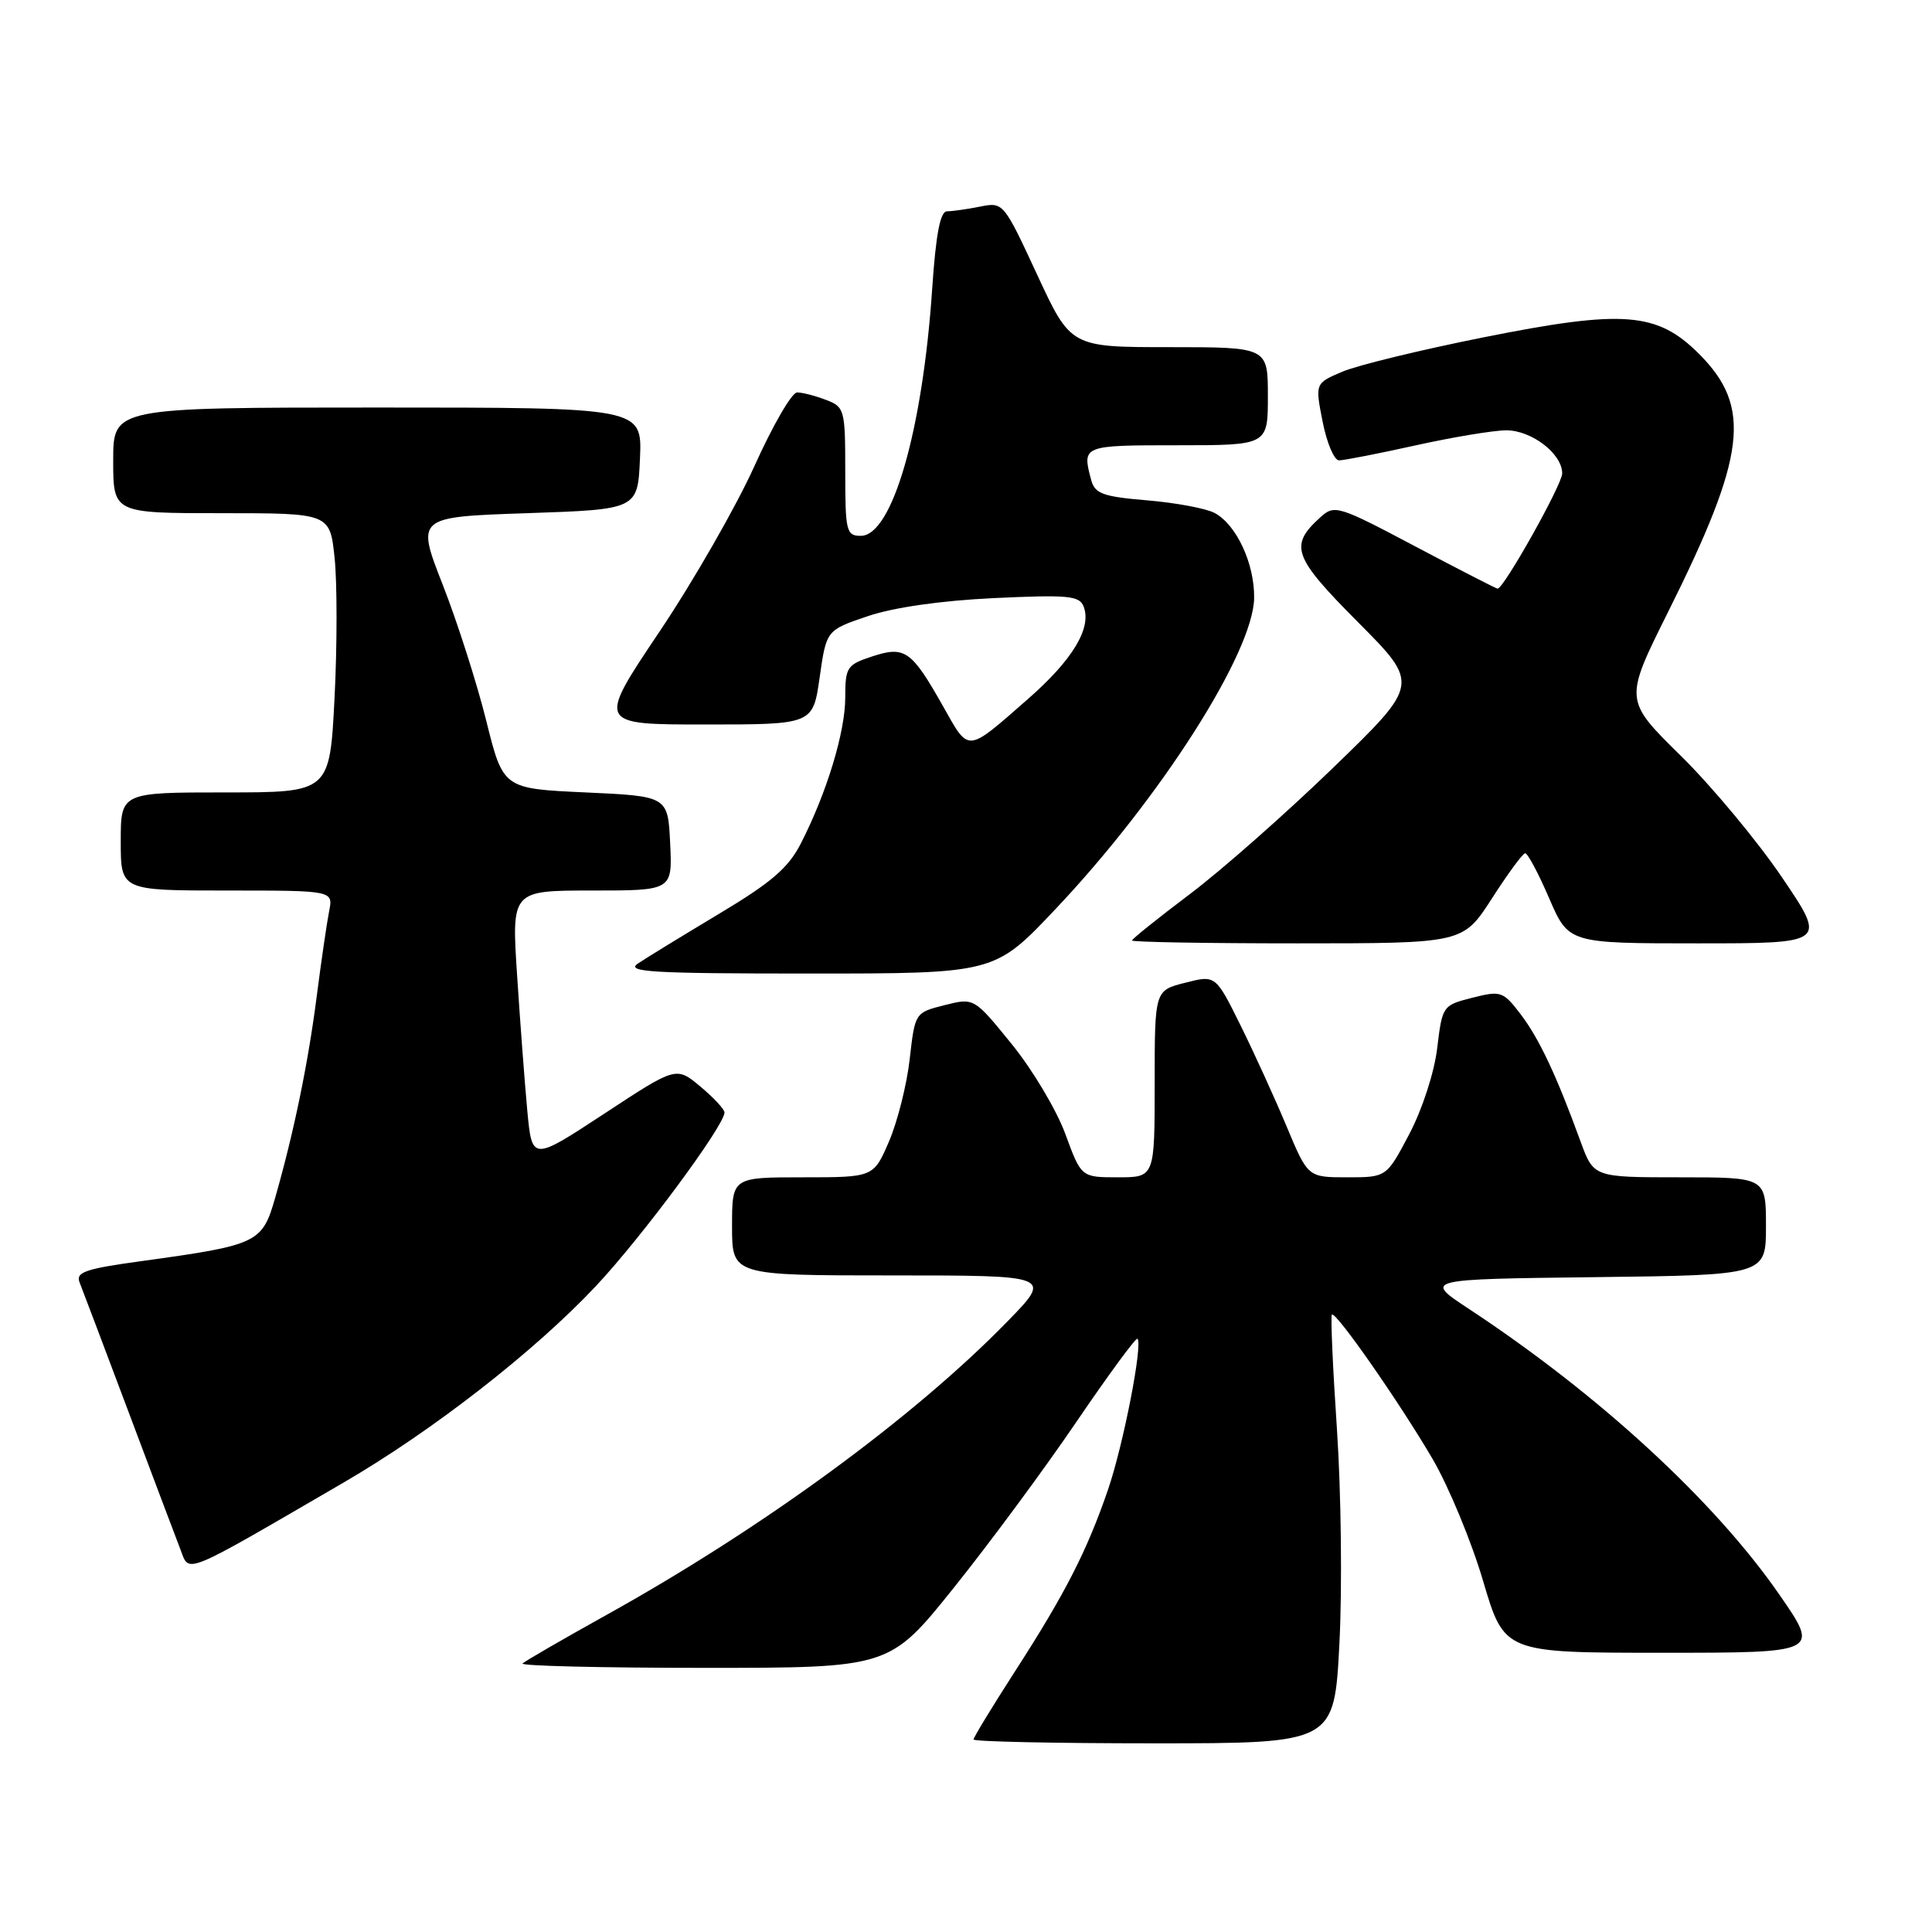 <?xml version="1.0" encoding="UTF-8" standalone="no"?>
<!DOCTYPE svg PUBLIC "-//W3C//DTD SVG 1.1//EN" "http://www.w3.org/Graphics/SVG/1.1/DTD/svg11.dtd" >
<svg xmlns="http://www.w3.org/2000/svg" xmlns:xlink="http://www.w3.org/1999/xlink" version="1.1" viewBox="0 0 256 256">
 <g >
 <path fill="currentColor"
d=" M 177.48 217.75 C 177.86 210.46 177.71 197.75 177.16 189.51 C 176.60 181.26 176.30 174.37 176.48 174.19 C 176.98 173.69 185.44 185.83 189.82 193.31 C 191.96 196.98 194.98 204.26 196.52 209.49 C 199.33 219.00 199.33 219.00 220.22 219.00 C 241.11 219.00 241.11 219.00 235.80 211.33 C 227.21 198.90 211.84 184.76 194.58 173.40 C 188.67 169.50 188.67 169.50 211.33 169.23 C 234.00 168.96 234.00 168.96 234.00 162.48 C 234.00 156.00 234.00 156.00 222.58 156.00 C 211.17 156.00 211.17 156.00 209.43 151.25 C 206.22 142.44 203.95 137.63 201.50 134.40 C 199.16 131.34 198.87 131.25 195.08 132.21 C 191.17 133.20 191.11 133.29 190.44 138.86 C 190.06 142.08 188.47 146.97 186.75 150.25 C 183.72 156.00 183.72 156.00 178.51 156.00 C 173.30 156.00 173.30 156.00 170.48 149.25 C 168.93 145.54 166.18 139.51 164.37 135.85 C 161.07 129.19 161.07 129.19 157.04 130.22 C 153.00 131.24 153.00 131.24 153.00 143.62 C 153.00 156.00 153.00 156.00 148.13 156.00 C 143.27 156.00 143.27 156.00 141.16 150.25 C 140.00 147.09 136.81 141.73 134.06 138.35 C 129.07 132.20 129.07 132.20 125.15 133.19 C 121.24 134.18 121.24 134.19 120.54 140.34 C 120.16 143.72 118.92 148.63 117.80 151.24 C 115.75 156.00 115.75 156.00 106.38 156.00 C 97.00 156.00 97.00 156.00 97.00 162.50 C 97.00 169.00 97.00 169.00 118.22 169.00 C 139.44 169.00 139.44 169.00 133.47 175.12 C 121.05 187.85 101.12 202.44 80.41 213.96 C 74.58 217.20 69.56 220.11 69.24 220.42 C 68.93 220.74 79.74 221.00 93.27 221.00 C 117.88 221.00 117.88 221.00 126.42 210.34 C 131.12 204.48 138.43 194.59 142.66 188.36 C 146.90 182.13 150.53 177.19 150.72 177.39 C 151.45 178.12 148.86 191.40 146.83 197.35 C 144.04 205.49 141.15 211.15 134.50 221.45 C 131.48 226.14 129.00 230.21 129.00 230.49 C 129.00 230.77 139.75 231.00 152.90 231.00 C 176.80 231.00 176.80 231.00 177.48 217.75 Z  M 45.52 196.45 C 57.31 189.60 70.90 179.01 79.00 170.37 C 85.06 163.91 96.00 149.13 96.00 147.41 C 96.00 146.99 94.56 145.44 92.80 143.97 C 89.60 141.30 89.60 141.30 80.05 147.58 C 70.50 153.85 70.50 153.85 69.87 147.18 C 69.53 143.50 68.92 135.44 68.52 129.25 C 67.78 118.00 67.78 118.00 78.44 118.00 C 89.10 118.00 89.10 118.00 88.80 111.75 C 88.50 105.50 88.50 105.50 77.58 105.00 C 66.67 104.50 66.67 104.50 64.43 95.50 C 63.20 90.55 60.61 82.45 58.67 77.50 C 55.15 68.50 55.15 68.50 69.83 68.00 C 84.50 67.50 84.50 67.50 84.80 60.75 C 85.09 54.00 85.09 54.00 50.05 54.00 C 15.00 54.00 15.00 54.00 15.00 61.00 C 15.00 68.00 15.00 68.00 29.36 68.00 C 43.72 68.00 43.72 68.00 44.34 73.96 C 44.68 77.25 44.68 85.57 44.33 92.46 C 43.69 105.00 43.69 105.00 29.85 105.00 C 16.00 105.00 16.00 105.00 16.00 111.50 C 16.00 118.00 16.00 118.00 30.08 118.00 C 44.16 118.00 44.16 118.00 43.61 120.75 C 43.31 122.26 42.57 127.33 41.97 132.00 C 40.82 140.94 38.95 150.01 36.46 158.72 C 34.74 164.71 34.18 164.98 18.70 167.11 C 11.33 168.12 10.01 168.57 10.54 169.91 C 10.89 170.78 13.79 178.47 17.00 187.00 C 20.20 195.53 23.31 203.77 23.91 205.32 C 25.14 208.50 23.94 209.00 45.52 196.45 Z  M 139.80 120.52 C 153.70 105.85 166.08 86.46 166.18 79.23 C 166.24 74.69 163.84 69.52 160.94 67.97 C 159.82 67.37 155.81 66.62 152.03 66.30 C 146.14 65.81 145.08 65.42 144.59 63.61 C 143.36 59.02 143.41 59.00 156.00 59.00 C 168.00 59.00 168.00 59.00 168.00 52.50 C 168.00 46.00 168.00 46.00 154.94 46.00 C 141.88 46.00 141.88 46.00 137.42 36.38 C 132.98 26.81 132.94 26.76 129.85 27.38 C 128.15 27.72 126.18 28.00 125.48 28.00 C 124.59 28.00 124.01 31.01 123.52 38.25 C 122.26 57.02 118.22 71.00 114.06 71.00 C 112.14 71.00 112.00 70.41 112.00 62.48 C 112.00 54.24 111.91 53.92 109.43 52.98 C 108.02 52.44 106.31 52.00 105.62 52.00 C 104.92 52.00 102.38 56.39 99.97 61.75 C 97.55 67.11 91.88 77.01 87.35 83.75 C 79.13 96.00 79.13 96.00 93.43 96.00 C 107.72 96.00 107.72 96.00 108.61 89.75 C 109.50 83.50 109.50 83.50 115.00 81.64 C 118.43 80.48 124.72 79.58 131.73 79.25 C 141.56 78.79 143.04 78.93 143.59 80.38 C 144.68 83.22 142.13 87.44 136.20 92.63 C 128.00 99.81 128.45 99.77 124.98 93.62 C 120.77 86.16 119.90 85.55 115.54 86.99 C 112.22 88.08 112.00 88.42 112.00 92.42 C 112.00 96.99 109.56 105.02 106.14 111.72 C 104.47 115.00 102.25 116.91 95.27 121.09 C 90.45 123.98 85.61 126.94 84.53 127.67 C 82.86 128.79 86.37 129.00 107.17 129.00 C 131.78 129.00 131.78 129.00 139.80 120.52 Z  M 197.68 119.06 C 199.78 115.79 201.76 113.09 202.09 113.06 C 202.41 113.03 203.84 115.70 205.26 119.00 C 207.85 125.00 207.85 125.00 224.95 125.00 C 242.05 125.00 242.05 125.00 236.12 116.25 C 232.86 111.44 226.82 104.18 222.70 100.13 C 215.21 92.76 215.21 92.76 221.01 81.13 C 231.41 60.29 232.17 53.94 225.13 46.89 C 219.56 41.33 215.12 40.99 196.52 44.71 C 188.26 46.36 179.87 48.40 177.87 49.25 C 174.25 50.79 174.25 50.79 175.26 55.90 C 175.81 58.70 176.79 61.00 177.43 61.00 C 178.08 61.00 182.63 60.11 187.55 59.02 C 192.47 57.93 197.88 57.03 199.56 57.02 C 202.93 57.00 207.00 60.12 207.00 62.73 C 207.00 64.20 199.26 78.00 198.44 78.00 C 198.26 78.00 193.34 75.47 187.51 72.39 C 177.33 67.00 176.83 66.85 174.98 68.52 C 170.79 72.31 171.30 73.75 179.94 82.44 C 188.10 90.64 188.10 90.64 176.69 101.69 C 170.41 107.77 161.84 115.33 157.64 118.49 C 153.44 121.66 150.00 124.41 150.00 124.62 C 150.00 124.83 159.87 125.00 171.93 125.00 C 193.85 125.00 193.85 125.00 197.68 119.06 Z "/>
</g>
</svg>